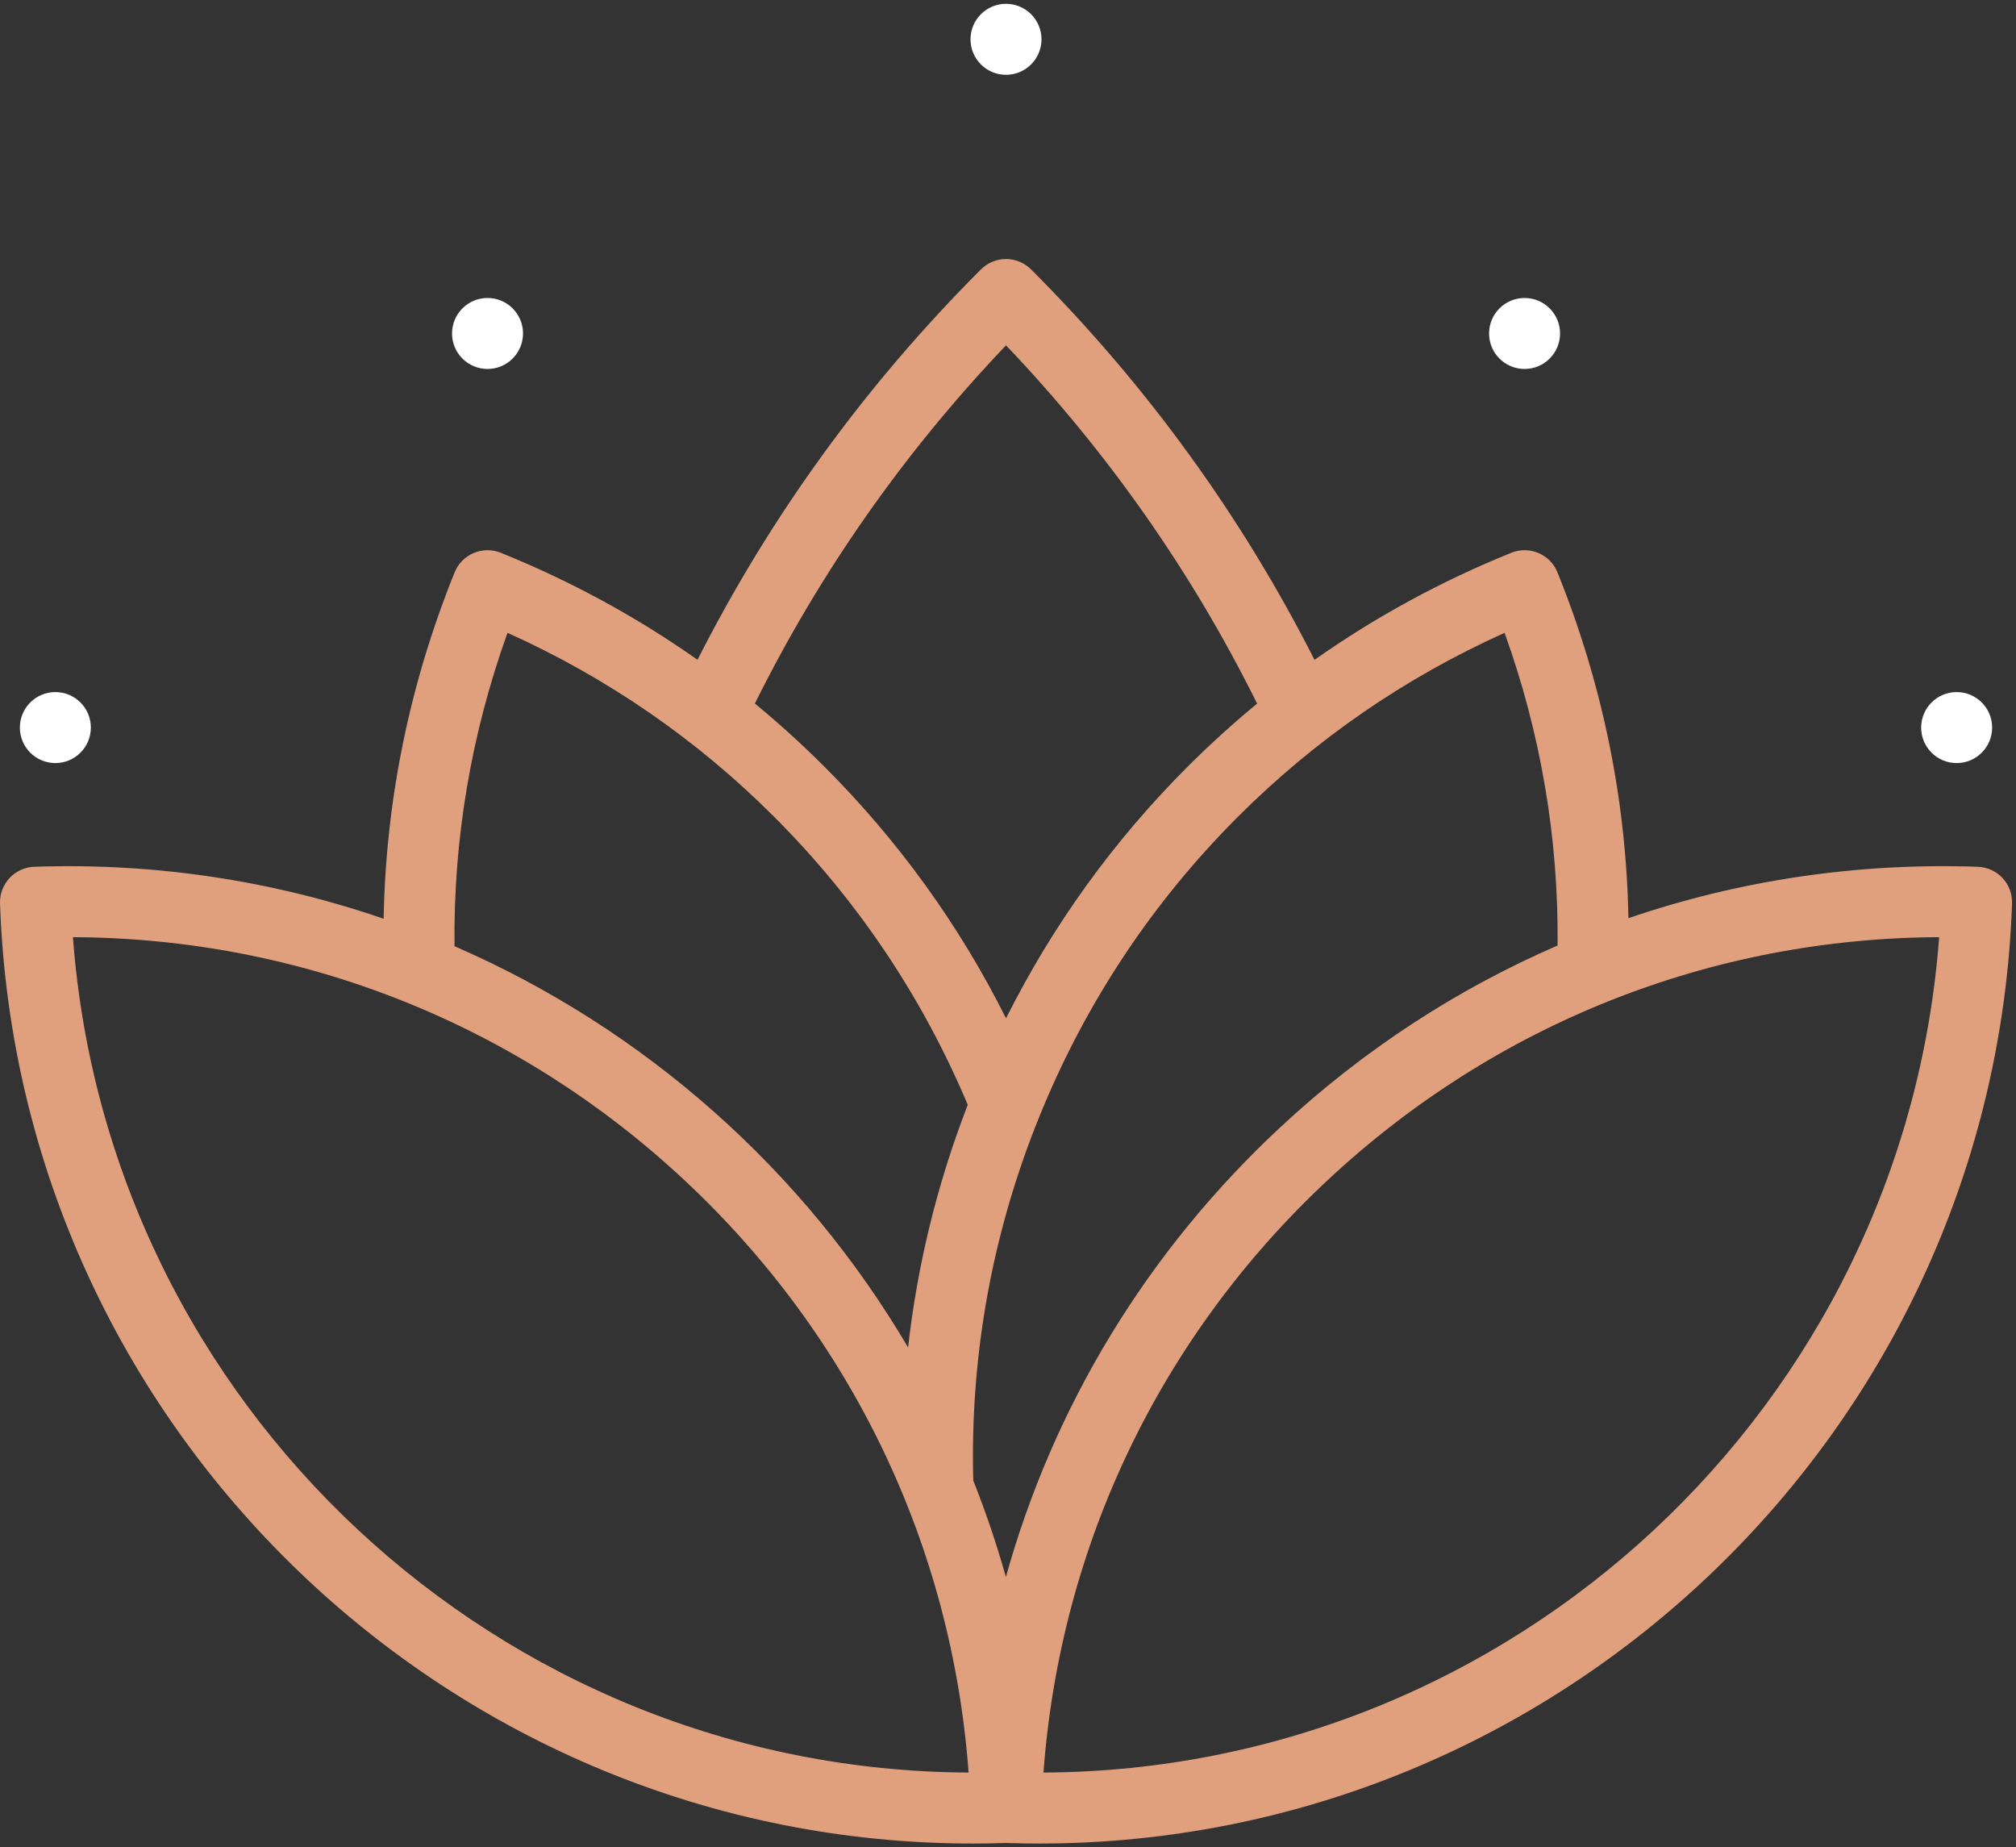 <?xml version="1.0" encoding="UTF-8"?>
<svg width="513px" height="470px" viewBox="0 0 513 470" version="1.1" xmlns="http://www.w3.org/2000/svg" xmlns:xlink="http://www.w3.org/1999/xlink">
    <rect x="0" y="0" width="513" height="470" fill="#333333" stroke="none"/>
    <!-- Generator: Sketch 3.8.1 (29687) - http://www.bohemiancoding.com/sketch -->
    <title>Untitled</title>
    <desc>Created with Sketch.</desc>
    <defs></defs>
    <g id="Page-1" stroke="none" stroke-width="1" fill="none" fill-rule="evenodd">
        <g id="lotus">
            <g id="Layer_1">
                <path d="M503.284,220.523 C472.603,219.45 442.583,223.96 414.377,233.597 C413.816,203.472 407.764,173.94 396.324,145.628 C394.455,141.005 389.199,138.771 384.567,140.638 C366.699,147.857 349.965,156.975 334.494,167.877 C315.922,131.247 291.707,97.867 262.375,68.546 C258.847,65.02 253.131,65.02 249.606,68.547 C220.261,97.892 196.048,131.267 177.49,167.863 C162.028,156.968 145.301,147.854 127.438,140.638 C122.811,138.77 117.551,141.004 115.682,145.628 C104.223,173.986 98.168,203.567 97.623,233.743 C69.802,224.182 39.821,219.439 8.716,220.523 C3.731,220.698 -0.168,224.879 0.006,229.863 C4.673,363.498 114.864,469.029 247.555,469.029 C250.356,469.029 253.181,468.978 256.001,468.885 C258.828,468.98 261.64,469.029 264.448,469.029 C397.127,469.029 507.33,363.491 511.996,229.863 C512.168,224.879 508.269,220.697 503.284,220.523 L503.284,220.523 Z M129.143,161.001 C154.589,172.456 177.393,188.186 197.034,207.849 C218.12,228.923 234.657,253.552 246.258,281.082 C238.519,301.073 233.442,321.736 231.075,342.815 C204.454,297.612 163.938,261.692 115.656,240.736 C115.36,213.51 119.886,186.755 129.143,161.001 L129.143,161.001 Z M18.56,238.432 C76.513,238.68 131.427,260.404 174.054,300.156 C216.684,339.909 242.187,393.166 246.474,450.966 C127.006,450.404 27.453,357.57 18.56,238.432 L18.56,238.432 Z M209.806,195.079 C204.143,189.41 198.231,184.052 192.092,178.996 C208.633,145.64 230.085,115.043 255.993,87.859 C281.887,115.024 303.337,145.623 319.891,179.01 C313.758,184.061 307.851,189.412 302.192,195.075 C283.359,213.898 267.882,235.367 255.999,259.073 C244.126,235.379 228.65,213.911 209.806,195.079 L209.806,195.079 Z M255.964,401.209 C253.616,392.845 250.844,384.665 247.668,376.692 C247.609,374.763 247.579,372.724 247.579,370.488 C247.579,340.891 253.229,311.911 264.37,284.35 C276.04,255.473 293.061,229.734 314.964,207.845 C334.614,188.183 357.421,172.454 382.865,161.001 C392.1,186.699 396.624,213.393 396.35,240.557 C370.629,251.684 346.734,267.265 325.631,286.945 C291.849,318.446 268.054,357.817 255.964,401.209 L255.964,401.209 Z M265.527,450.965 C269.815,393.166 295.315,339.909 337.946,300.155 C380.577,260.4 435.482,238.676 493.441,238.431 C484.546,357.577 385.005,450.415 265.527,450.965 L265.527,450.965 Z" id="Shape" fill="#E09F7D"></path>
                <circle id="Oval" fill="#FFFFFF" cx="14.088" cy="185.106" r="9.031"></circle>
                <circle id="Oval" fill="#FFFFFF" cx="124.058" cy="84.841" r="9.031"></circle>
                <circle id="Oval" fill="#FFFFFF" cx="255.992" cy="10.002" r="9.031"></circle>
                <circle id="Oval" fill="#FFFFFF" cx="387.949" cy="84.841" r="9.031"></circle>
                <circle id="Oval" fill="#FFFFFF" cx="497.896" cy="185.106" r="9.031"></circle>
            </g>
        </g>
    </g>
</svg>